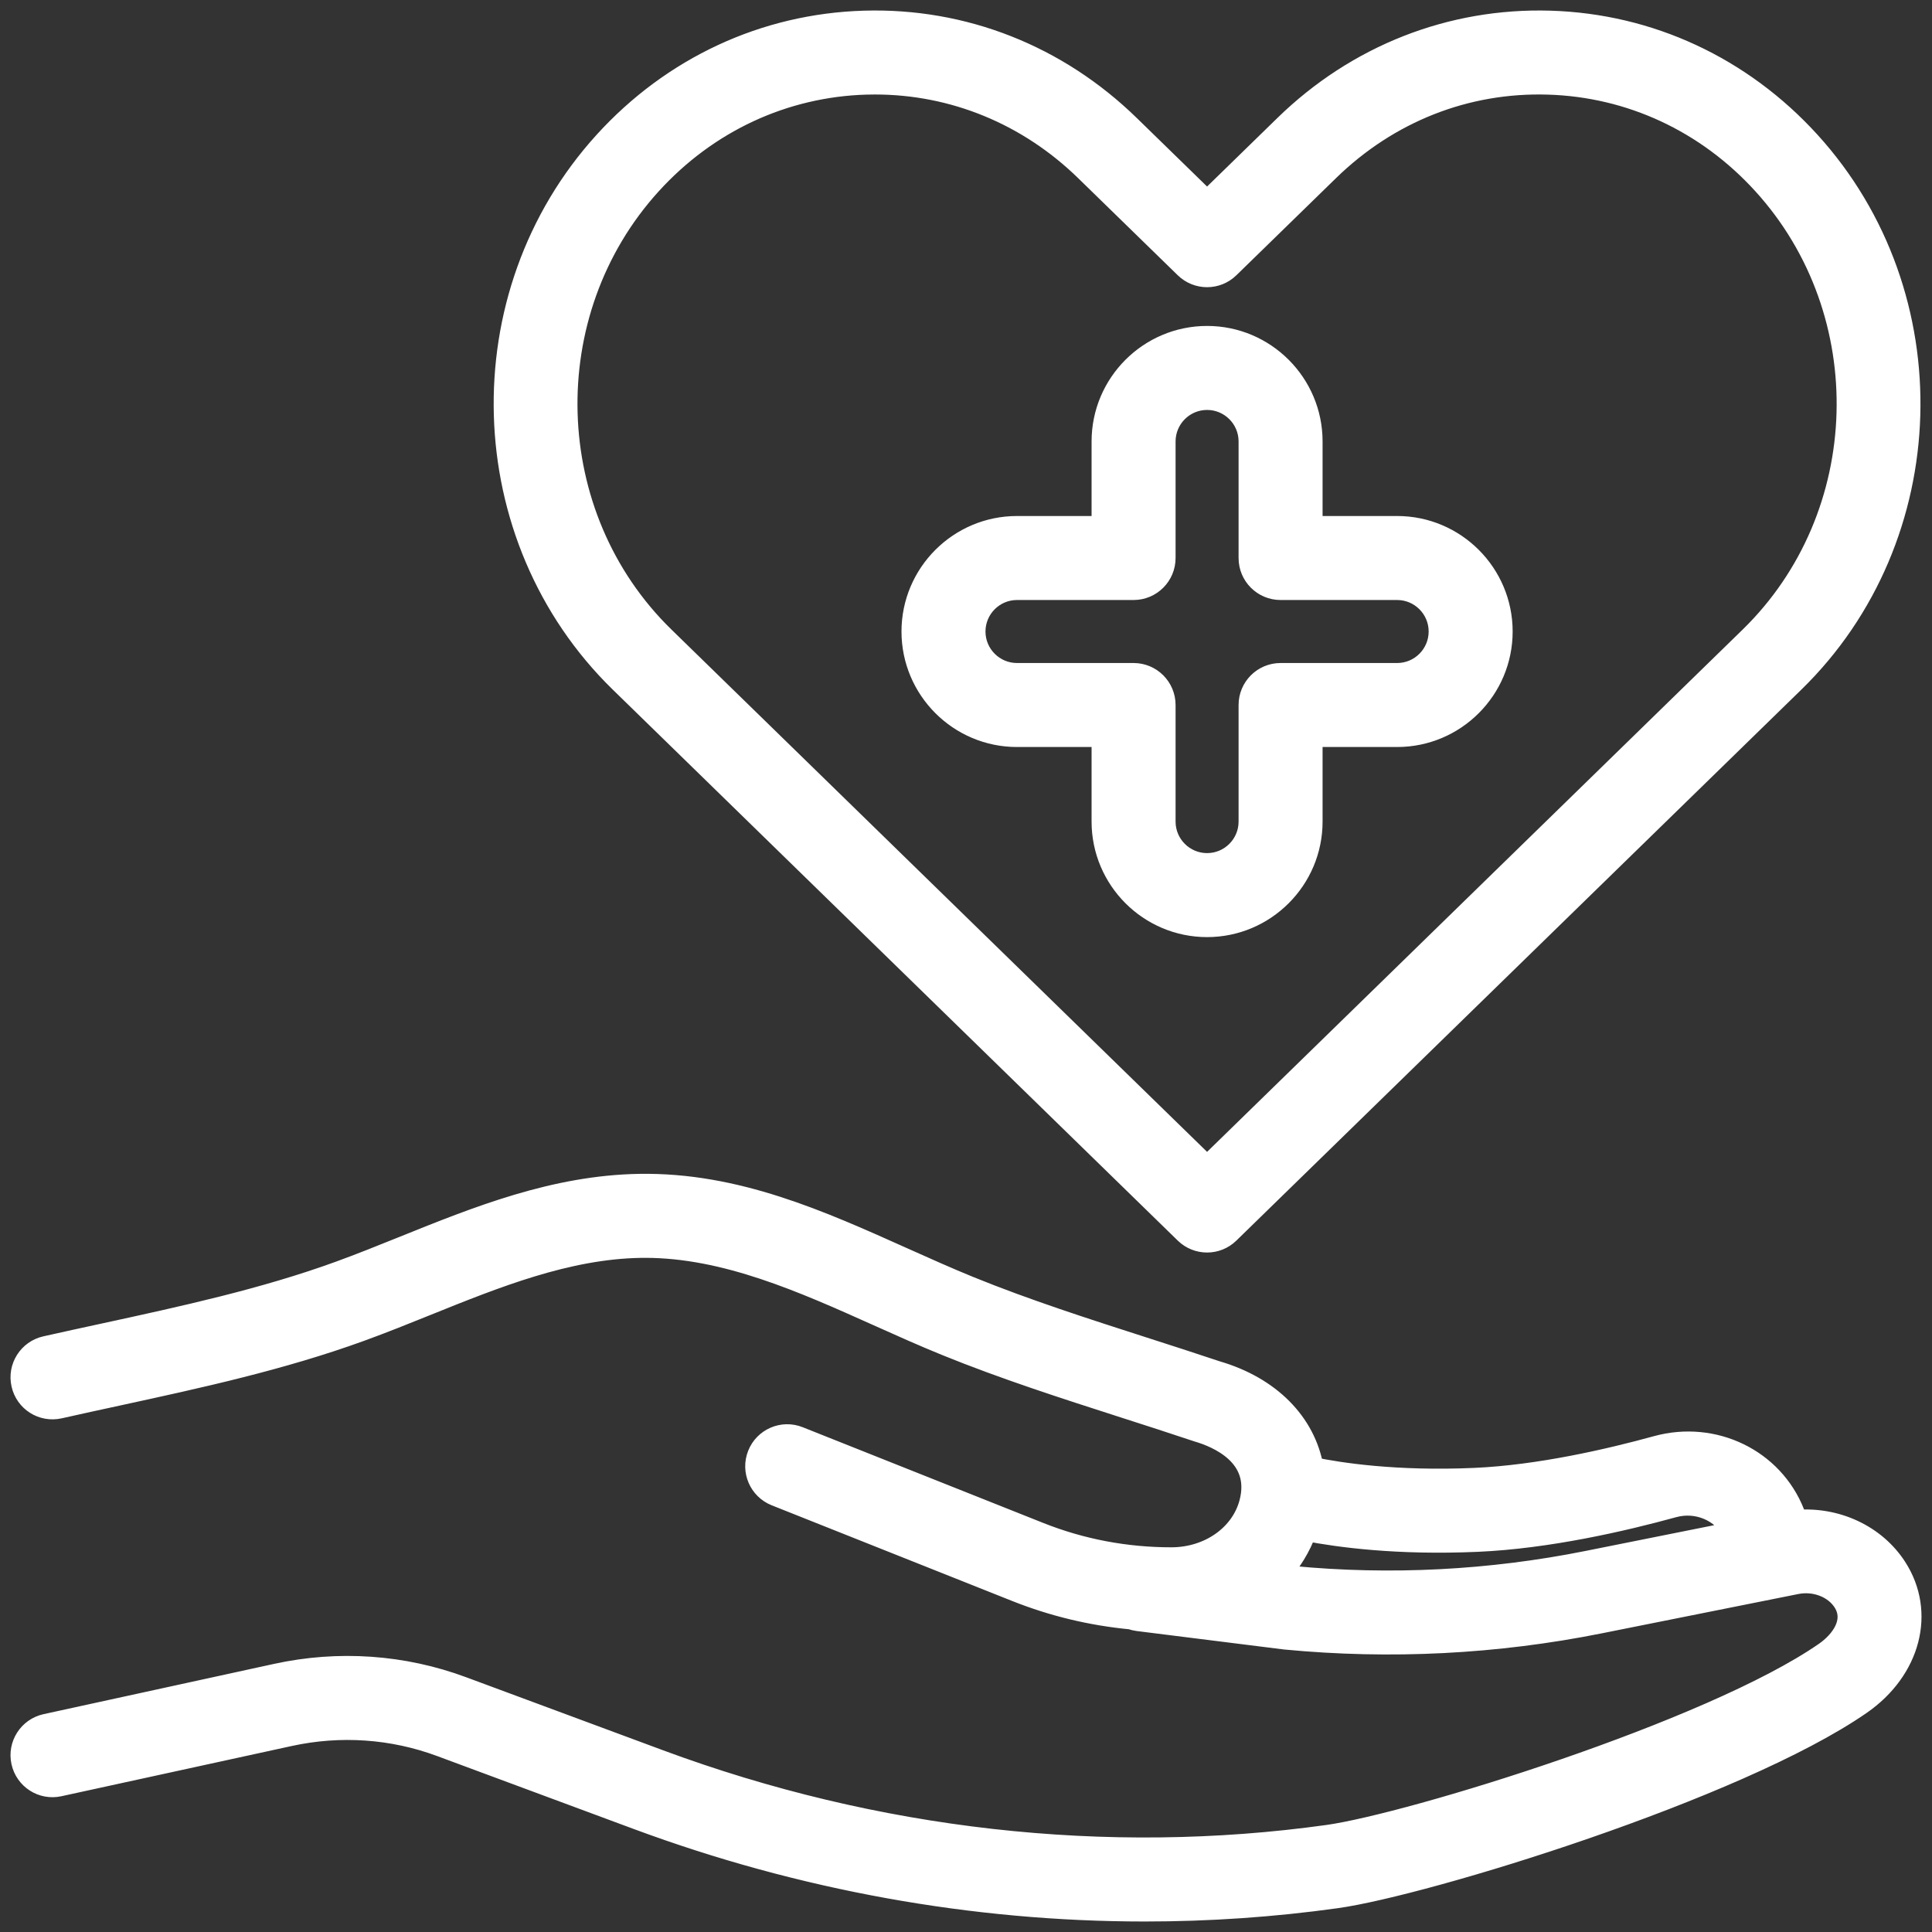 <svg width="52" height="52" viewBox="0 0 92 92" fill="none" xmlns="http://www.w3.org/2000/svg">
<rect x="0" y="0" width="92" height="92" fill="#333333" stroke="none"/>
<path d="M90.299 74.641C89.295 73.09 87.438 72.24 85.549 72.399C85.517 72.287 85.488 72.178 85.438 72.05C84.428 69.487 81.615 68.123 78.891 68.871C76.633 69.493 73.296 70.263 70.233 70.399C66.453 70.567 63.758 70.144 62.527 69.889C62.152 67.77 60.492 66.047 57.929 65.301C56.768 64.912 55.598 64.536 54.428 64.16C51.68 63.276 48.839 62.363 46.174 61.279C45.135 60.856 44.091 60.388 43.038 59.916C39.098 58.149 35.069 56.322 30.451 56.398C26.398 56.466 22.746 57.938 19.215 59.361C18.192 59.773 17.173 60.184 16.153 60.555C12.569 61.859 8.705 62.698 4.966 63.51C4.033 63.712 3.1 63.915 2.171 64.124C1.363 64.306 0.855 65.109 1.038 65.917C1.218 66.724 2.014 67.233 2.831 67.051C3.752 66.844 4.677 66.642 5.603 66.442C9.438 65.609 13.404 64.748 17.179 63.374C18.231 62.992 19.282 62.569 20.337 62.143C23.614 60.822 27.003 59.457 30.502 59.399C30.574 59.397 30.647 59.397 30.72 59.397C34.547 59.397 38.239 61.051 41.81 62.653C42.895 63.14 43.972 63.623 45.043 64.058C47.813 65.185 50.709 66.115 53.509 67.016C54.669 67.388 55.826 67.76 57.032 68.164C57.973 68.438 60.099 69.317 59.512 71.557C59.108 73.102 57.573 74.181 55.78 74.181C53.603 74.181 51.487 73.779 49.492 72.985L38.041 68.428C37.275 68.12 36.398 68.497 36.093 69.267C35.786 70.037 36.162 70.909 36.932 71.216L48.382 75.772C50.138 76.472 51.973 76.912 53.856 77.091C53.959 77.127 54.066 77.156 54.178 77.17L61.2 78.05C66.212 78.53 71.251 78.273 76.175 77.288L85.54 75.415C86.421 75.238 87.341 75.591 87.78 76.271C88.376 77.192 87.677 78.149 86.897 78.689C81.456 82.457 67.143 86.852 63.227 87.399C52.688 88.869 41.68 87.629 31.386 83.81L22.026 80.338C19.192 79.285 16.12 79.073 13.152 79.722L2.181 82.115C1.372 82.292 0.858 83.091 1.035 83.901C1.212 84.71 2.008 85.225 2.82 85.046L13.792 82.653C16.201 82.128 18.688 82.299 20.983 83.15L30.343 86.623C38.161 89.523 46.377 91.001 54.516 91C57.577 91 60.628 90.791 63.641 90.37C67.876 89.779 82.728 85.225 88.604 81.156C90.969 79.519 91.682 76.779 90.299 74.641ZM75.588 74.347C70.95 75.275 66.205 75.516 61.529 75.068L60.92 74.992C61.484 74.387 61.918 73.674 62.209 72.886C63.734 73.181 66.545 73.565 70.365 73.396C73.708 73.248 77.28 72.427 79.687 71.764C80.814 71.454 81.993 71.952 82.537 72.956L75.588 74.347ZM56.433 58.718C56.724 59.002 57.102 59.144 57.48 59.144C57.858 59.144 58.235 59.002 58.526 58.718L85.43 32.481C92.489 25.598 92.823 14.055 86.175 6.749C82.934 3.188 78.543 1.149 73.812 1.008C69.089 0.868 64.605 2.633 61.174 5.979L57.48 9.581L53.785 5.979C50.354 2.633 45.876 0.866 41.146 1.008C36.414 1.149 32.025 3.188 28.784 6.749C22.136 14.054 22.47 25.598 29.528 32.481L56.433 58.718ZM31.003 8.768C33.691 5.815 37.324 4.124 41.235 4.006C41.38 4.003 41.523 4 41.667 4C45.407 4 48.952 5.456 51.691 8.127L56.433 12.75C57.015 13.318 57.944 13.318 58.526 12.75L63.268 8.127C66.111 5.353 69.8 3.885 73.723 4.006C77.634 4.123 81.268 5.814 83.956 8.769C89.528 14.892 89.25 24.566 83.336 30.334L57.48 55.549L31.622 30.334C25.708 24.566 25.431 14.892 31.003 8.768ZM48.428 35.072H52.48V39.124C52.48 41.88 54.723 44.124 57.48 44.124C60.236 44.124 62.48 41.88 62.48 39.124V35.072H66.531C69.288 35.072 71.531 32.829 71.531 30.072C71.531 27.315 69.288 25.072 66.531 25.072H62.48V21.021C62.48 18.264 60.236 16.021 57.48 16.021C54.723 16.021 52.48 18.264 52.48 21.021V25.072H48.428C45.671 25.072 43.428 27.315 43.428 30.072C43.428 32.829 45.671 35.072 48.428 35.072ZM48.428 28.072H53.98C54.808 28.072 55.48 27.401 55.48 26.572V21.021C55.48 19.918 56.377 19.021 57.48 19.021C58.582 19.021 59.48 19.918 59.48 21.021V26.572C59.48 27.401 60.151 28.072 60.98 28.072H66.531C67.634 28.072 68.531 28.969 68.531 30.072C68.531 31.175 67.634 32.072 66.531 32.072H60.98C60.151 32.072 59.48 32.743 59.48 33.572V39.124C59.48 40.227 58.582 41.124 57.48 41.124C56.377 41.124 55.48 40.227 55.48 39.124V33.572C55.48 32.743 54.808 32.072 53.98 32.072H48.428C47.325 32.072 46.428 31.175 46.428 30.072C46.428 28.969 47.325 28.072 48.428 28.072Z" fill="#fff" stroke="#fff"/>
</svg>
